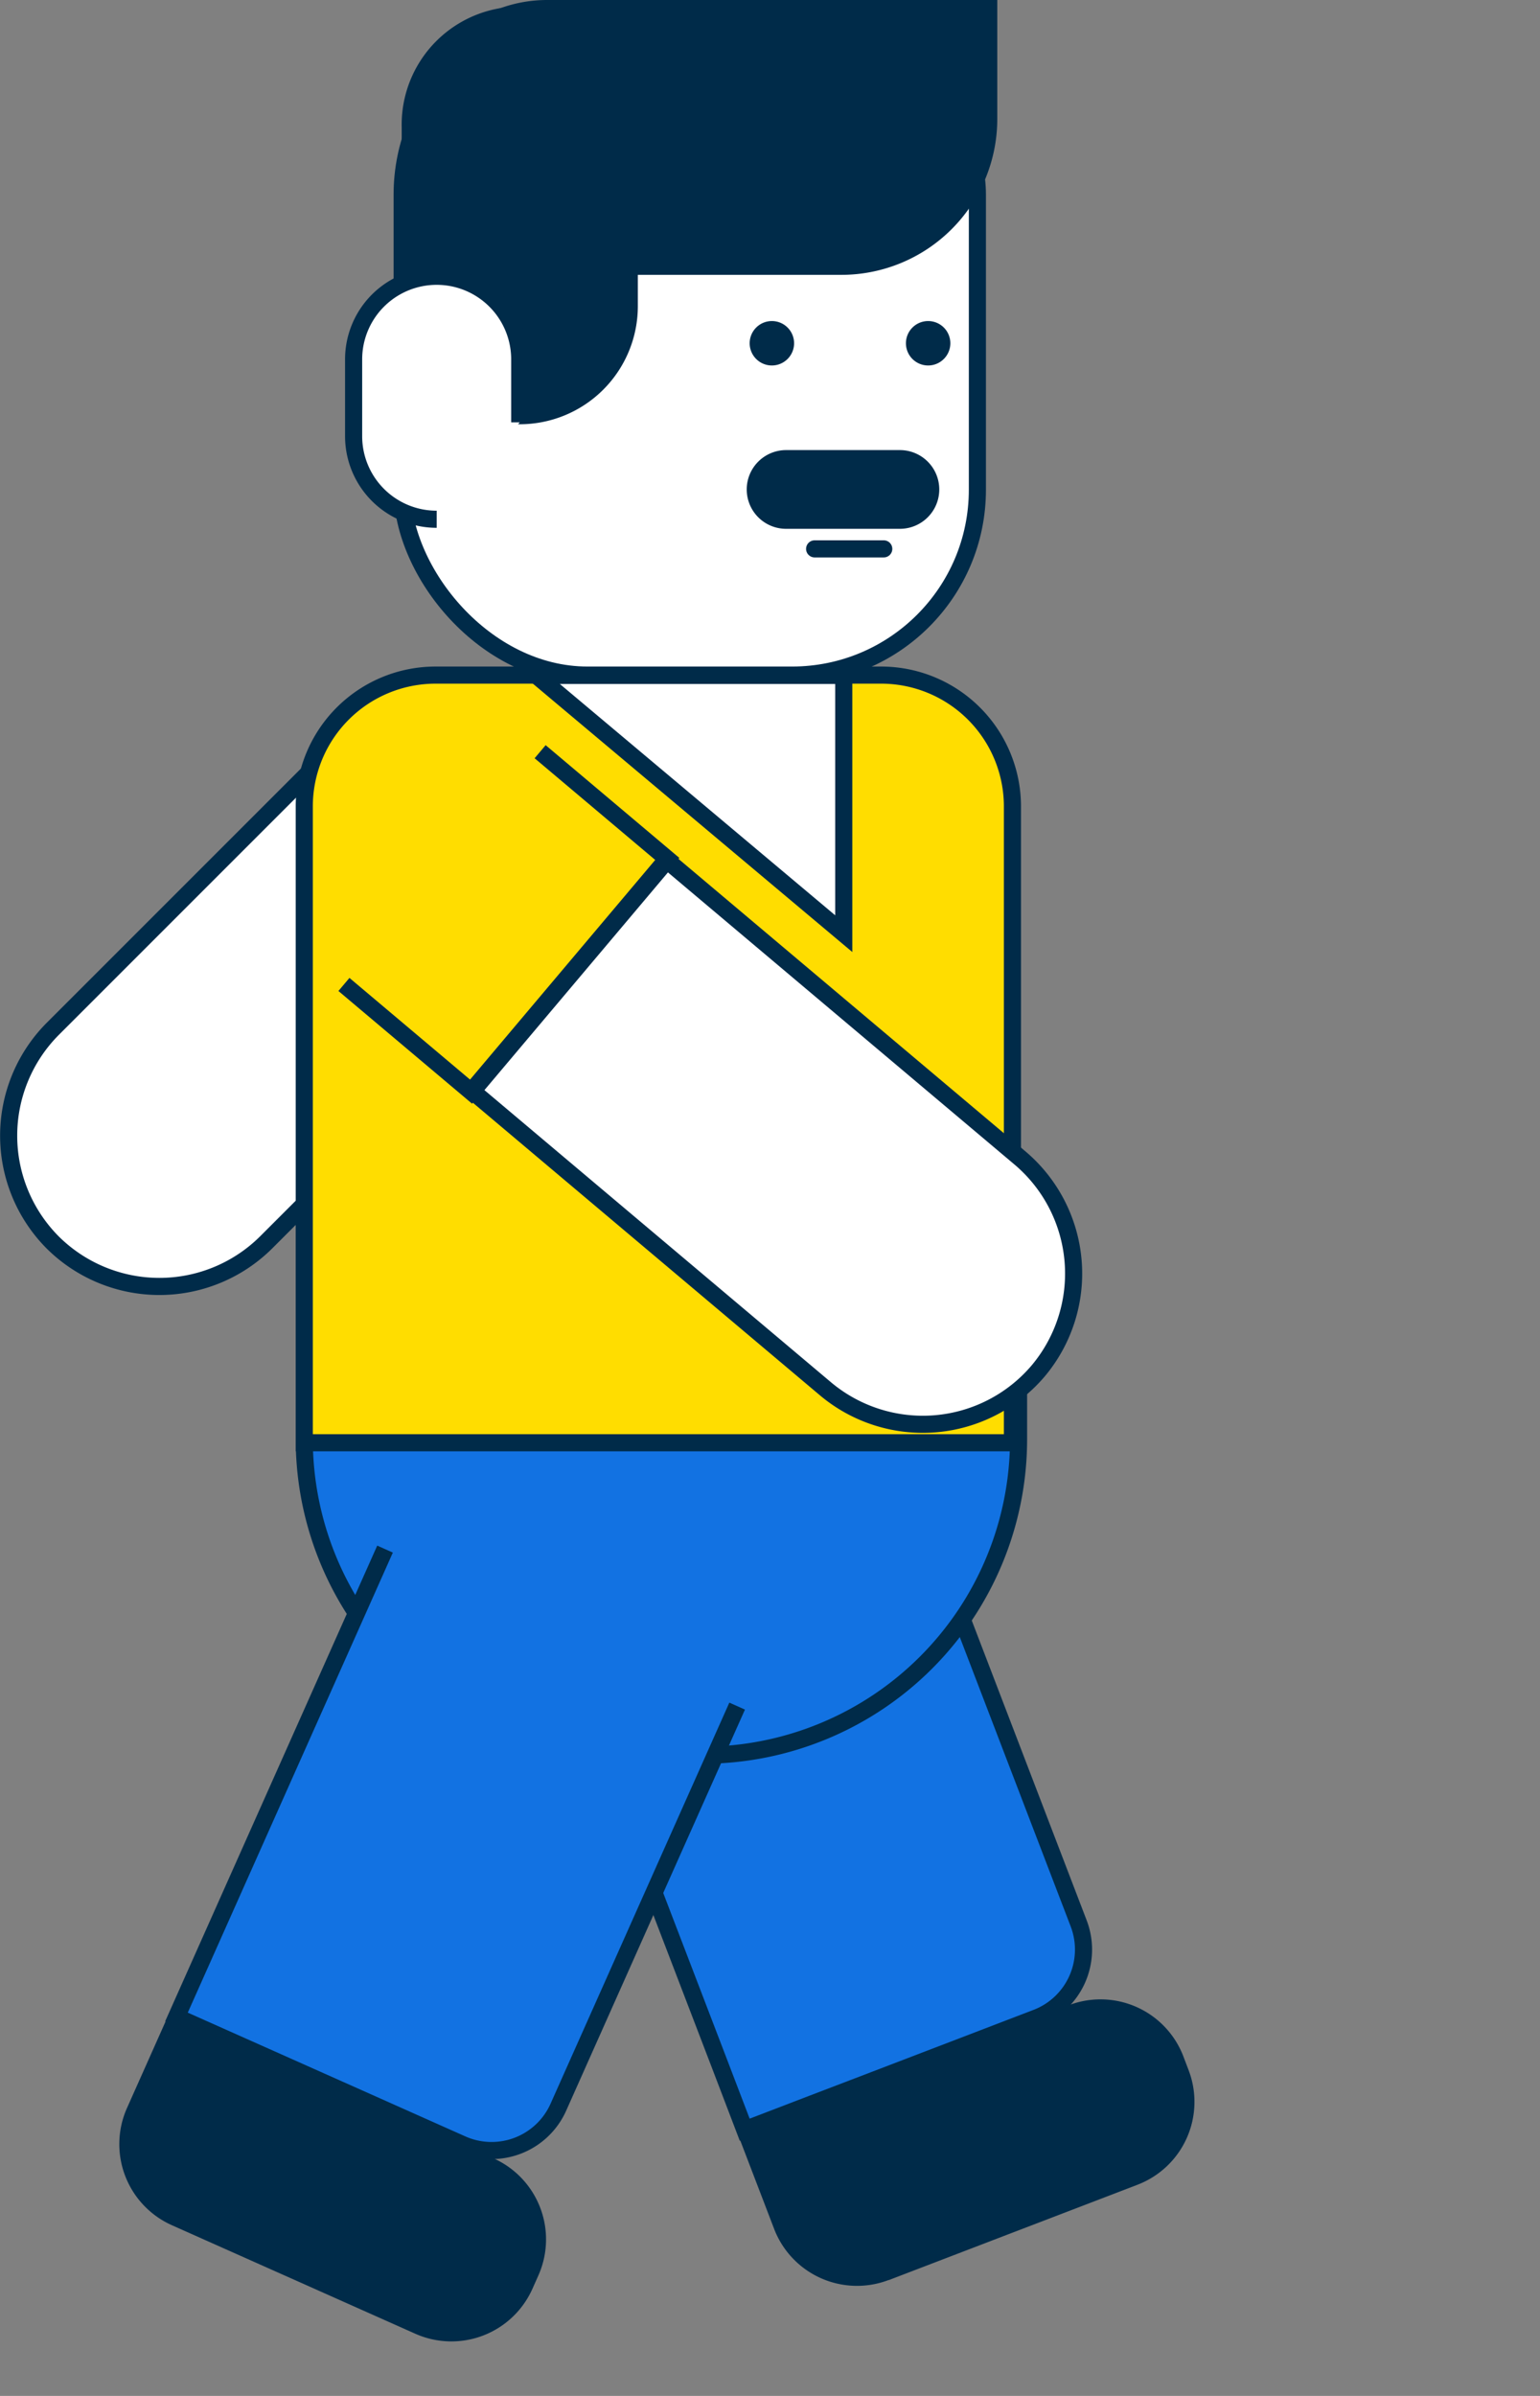 <svg xmlns="http://www.w3.org/2000/svg" width="45" height="70" viewBox="0 0 45 70">
    <rect x="0" y="0" width="45" height="70" fill="#808080" stroke="none"/>
    <g data-name="Group 29" transform="translate(-142.961 -534.008)">
        <path data-name="Path 128" d="m168.932 282.377 7.267-2.786a2.593 2.593 0 0 0 1.493-3.35l-.152-.4a2.592 2.592 0 0 0-3.35-1.494l-9.689 3.714 1.08 2.818a2.594 2.594 0 0 0 3.351 1.494" transform="translate(0 318.247)" style="fill:#002b49"/>
        <path data-name="Path 129" d="m167.125 258.743-6.529 2.5a2.138 2.138 0 0 0-1.23 2.76l3.07 8.01 1.522 3.97.764 2 1.995-.765 1.8-.688 4.733-1.814a2.138 2.138 0 0 0 1.231-2.76l-4.592-11.98a2.137 2.137 0 0 0-2.76-1.23" transform="translate(0 318.247)" style="fill:#1272e2"/>
        <path data-name="Path 130" d="m167.125 258.743-6.529 2.5a2.138 2.138 0 0 0-1.23 2.76l3.07 8.01 1.522 3.97.764 2 1.995-.765 1.8-.688 4.733-1.814a2.138 2.138 0 0 0 1.231-2.76l-4.592-11.98a2.137 2.137 0 0 0-2.764-1.233z" transform="translate(0 318.247)" style="stroke-miterlimit:10;fill:none;stroke:#002b49;stroke-width:.5px"/>
        <path data-name="Path 131" d="M144.5 252.06a4.424 4.424 0 0 0 6.237 0l9.546-9.546-6.237-6.237-9.546 9.546a4.424 4.424 0 0 0 0 6.237" transform="translate(0 318.247)" style="fill:#fff"/>
        <path data-name="Path 132" d="M144.5 252.06a4.424 4.424 0 0 0 6.237 0l9.546-9.546-6.237-6.237-9.546 9.546a4.424 4.424 0 0 0 0 6.237z" transform="translate(0 318.247)" style="stroke-miterlimit:10;fill:none;stroke:#002b49;stroke-width:.5px"/>
        <path data-name="Path 133" d="M163.49 267.042h-2.4a9.235 9.235 0 0 1-9.235-9.236v-6.271a9.235 9.235 0 0 1 9.235-9.235h2.4a9.235 9.235 0 0 1 9.235 9.235v6.271a9.236 9.236 0 0 1-9.235 9.236" transform="translate(0 318.247)" style="fill:#1272e2"/>
        <path data-name="Rectangle 45" d="M9.236 0h2.4a9.236 9.236 0 0 1 9.236 9.236v6.271a9.235 9.235 0 0 1-9.235 9.235h-2.4A9.236 9.236 0 0 1 0 15.506v-6.27A9.236 9.236 0 0 1 9.236 0z" transform="translate(151.852 560.547)" style="stroke-miterlimit:10;fill:none;stroke:#002b49;stroke-width:.5px"/>
        <path data-name="Path 134" d="M172.545 257.913h-20.693v-18.591a3.837 3.837 0 0 1 3.837-3.837h13.019a3.837 3.837 0 0 1 3.837 3.837z" transform="translate(0 318.247)" style="fill:#fd0"/>
        <path data-name="Path 135" d="M172.545 257.913h-20.693v-18.591a3.837 3.837 0 0 1 3.837-3.837h13.019a3.837 3.837 0 0 1 3.837 3.837z" transform="translate(0 318.247)" style="stroke-miterlimit:10;fill:none;stroke:#002b49;stroke-width:.5px"/>
        <path data-name="Path 136" d="M167.616 235.494v7.545l-8.983-7.545z" transform="translate(0 318.247)" style="fill:#fff"/>
        <path data-name="Path 137" d="M167.616 235.494v7.545l-8.983-7.545z" transform="translate(0 318.247)" style="stroke-miterlimit:10;fill:none;stroke:#002b49;stroke-width:.5px"/>
        <path data-name="Path 138" d="M160.129 235.485h5.971a5.417 5.417 0 0 0 5.417-5.417v-8.618a5.418 5.418 0 0 0-5.417-5.417h-5.975a5.417 5.417 0 0 0-5.417 5.417v8.618a5.417 5.417 0 0 0 5.417 5.417" transform="translate(0 318.247)" style="fill:#fff"/>
        <rect data-name="Rectangle 46" width="16.809" height="19.452" rx="5.417" transform="translate(154.712 534.28)" style="stroke-miterlimit:10;fill:none;stroke:#002b49;stroke-width:.5px"/>
        <path data-name="Path 139" d="M158.948 223.791h8.6a4.554 4.554 0 0 0 4.554-4.553v-3.477h-13.154a4.015 4.015 0 0 0 0 8.03" transform="translate(0 318.247)" style="fill:#002b49"/>
        <path data-name="Path 140" d="M158.148 228.156a3.451 3.451 0 0 0 3.451-3.451v-5.219a3.451 3.451 0 1 0-6.9 0v5.219a3.451 3.451 0 0 0 3.451 3.451" transform="translate(0 318.247)" style="fill:#002b49"/>
        <path data-name="Path 141" d="M155.721 230.932a2.427 2.427 0 0 1-2.427-2.427v-2.245a2.427 2.427 0 1 1 4.854 0v1.84" transform="translate(0 318.247)" style="fill:#fff"/>
        <path data-name="Path 142" d="M155.721 230.932a2.427 2.427 0 0 1-2.427-2.427v-2.245a2.427 2.427 0 1 1 4.854 0v1.84" transform="translate(0 318.247)" style="fill:none;stroke:#002b49;stroke-width:.5px"/>
        <path data-name="Path 143" d="M165.931 231.211h3.326a1.15 1.15 0 1 0 0-2.3h-3.326a1.15 1.15 0 1 0 0 2.3" transform="translate(0 318.247)" style="fill:#002b49"/>
        <path data-name="Path 144" d="M166.165 225.789a.649.649 0 1 0-.65.65.65.65 0 0 0 .65-.65" transform="translate(0 318.247)" style="fill:#002b49"/>
        <path data-name="Path 145" d="M170.731 225.789a.649.649 0 1 0-.65.65.65.65 0 0 0 .65-.65" transform="translate(0 318.247)" style="fill:#002b49"/>
        <path data-name="Line 30" transform="translate(166.765 550.044)" style="fill:#fff" d="M0 0h2.02"/>
        <path data-name="Line 31" transform="translate(166.765 550.044)" style="stroke-linecap:round;stroke-miterlimit:10;fill:none;stroke:#002b49;stroke-width:.5px" d="M0 0h2.02"/>
        <path data-name="Path 146" d="M173.3 255.811a4.422 4.422 0 0 1-6.214.529l-10.322-8.7 5.685-6.743 10.322 8.7a4.423 4.423 0 0 1 .529 6.214" transform="translate(0 318.247)" style="fill:#fff"/>
        <path data-name="Path 147" d="M173.3 255.811a4.422 4.422 0 0 1-6.214.529l-10.322-8.7 5.685-6.743 10.322 8.7a4.423 4.423 0 0 1 .529 6.214z" transform="translate(0 318.247)" style="stroke-miterlimit:10;fill:none;stroke:#002b49;stroke-width:.5px"/>
        <path data-name="Path 148" d="m158.744 237.723 3.715 3.132-5.733 6.8-3.715-3.132" transform="translate(0 318.247)" style="fill:#fd0"/>
        <path data-name="Path 149" d="m158.744 237.723 3.715 3.132-5.733 6.8-3.715-3.132" transform="translate(0 318.247)" style="stroke-miterlimit:10;fill:none;stroke:#002b49;stroke-width:.5px"/>
        <path data-name="Path 150" d="m147.985 280.774 7.109 3.169a2.593 2.593 0 0 0 3.425-1.312l.173-.388a2.594 2.594 0 0 0-1.313-3.425l-9.478-4.226-1.229 2.757a2.594 2.594 0 0 0 1.313 3.425" transform="translate(0 318.247)" style="fill:#002b49"/>
        <path data-name="Path 151" d="m154.212 261.02-3.493 7.835-1.731 3.883-.87 1.951 1.951.87 1.757.783 4.629 2.064a2.136 2.136 0 0 0 2.822-1.081l5.224-11.718" transform="translate(0 318.247)" style="fill:#1272e2"/>
        <path data-name="Path 152" d="m154.212 261.02-3.493 7.835-1.731 3.883-.87 1.951 1.951.87 1.757.783 4.629 2.064a2.136 2.136 0 0 0 2.822-1.081l5.224-11.718" transform="translate(0 318.247)" style="stroke-miterlimit:10;fill:none;stroke:#002b49;stroke-width:.5px"/>
    </g>
</svg>
